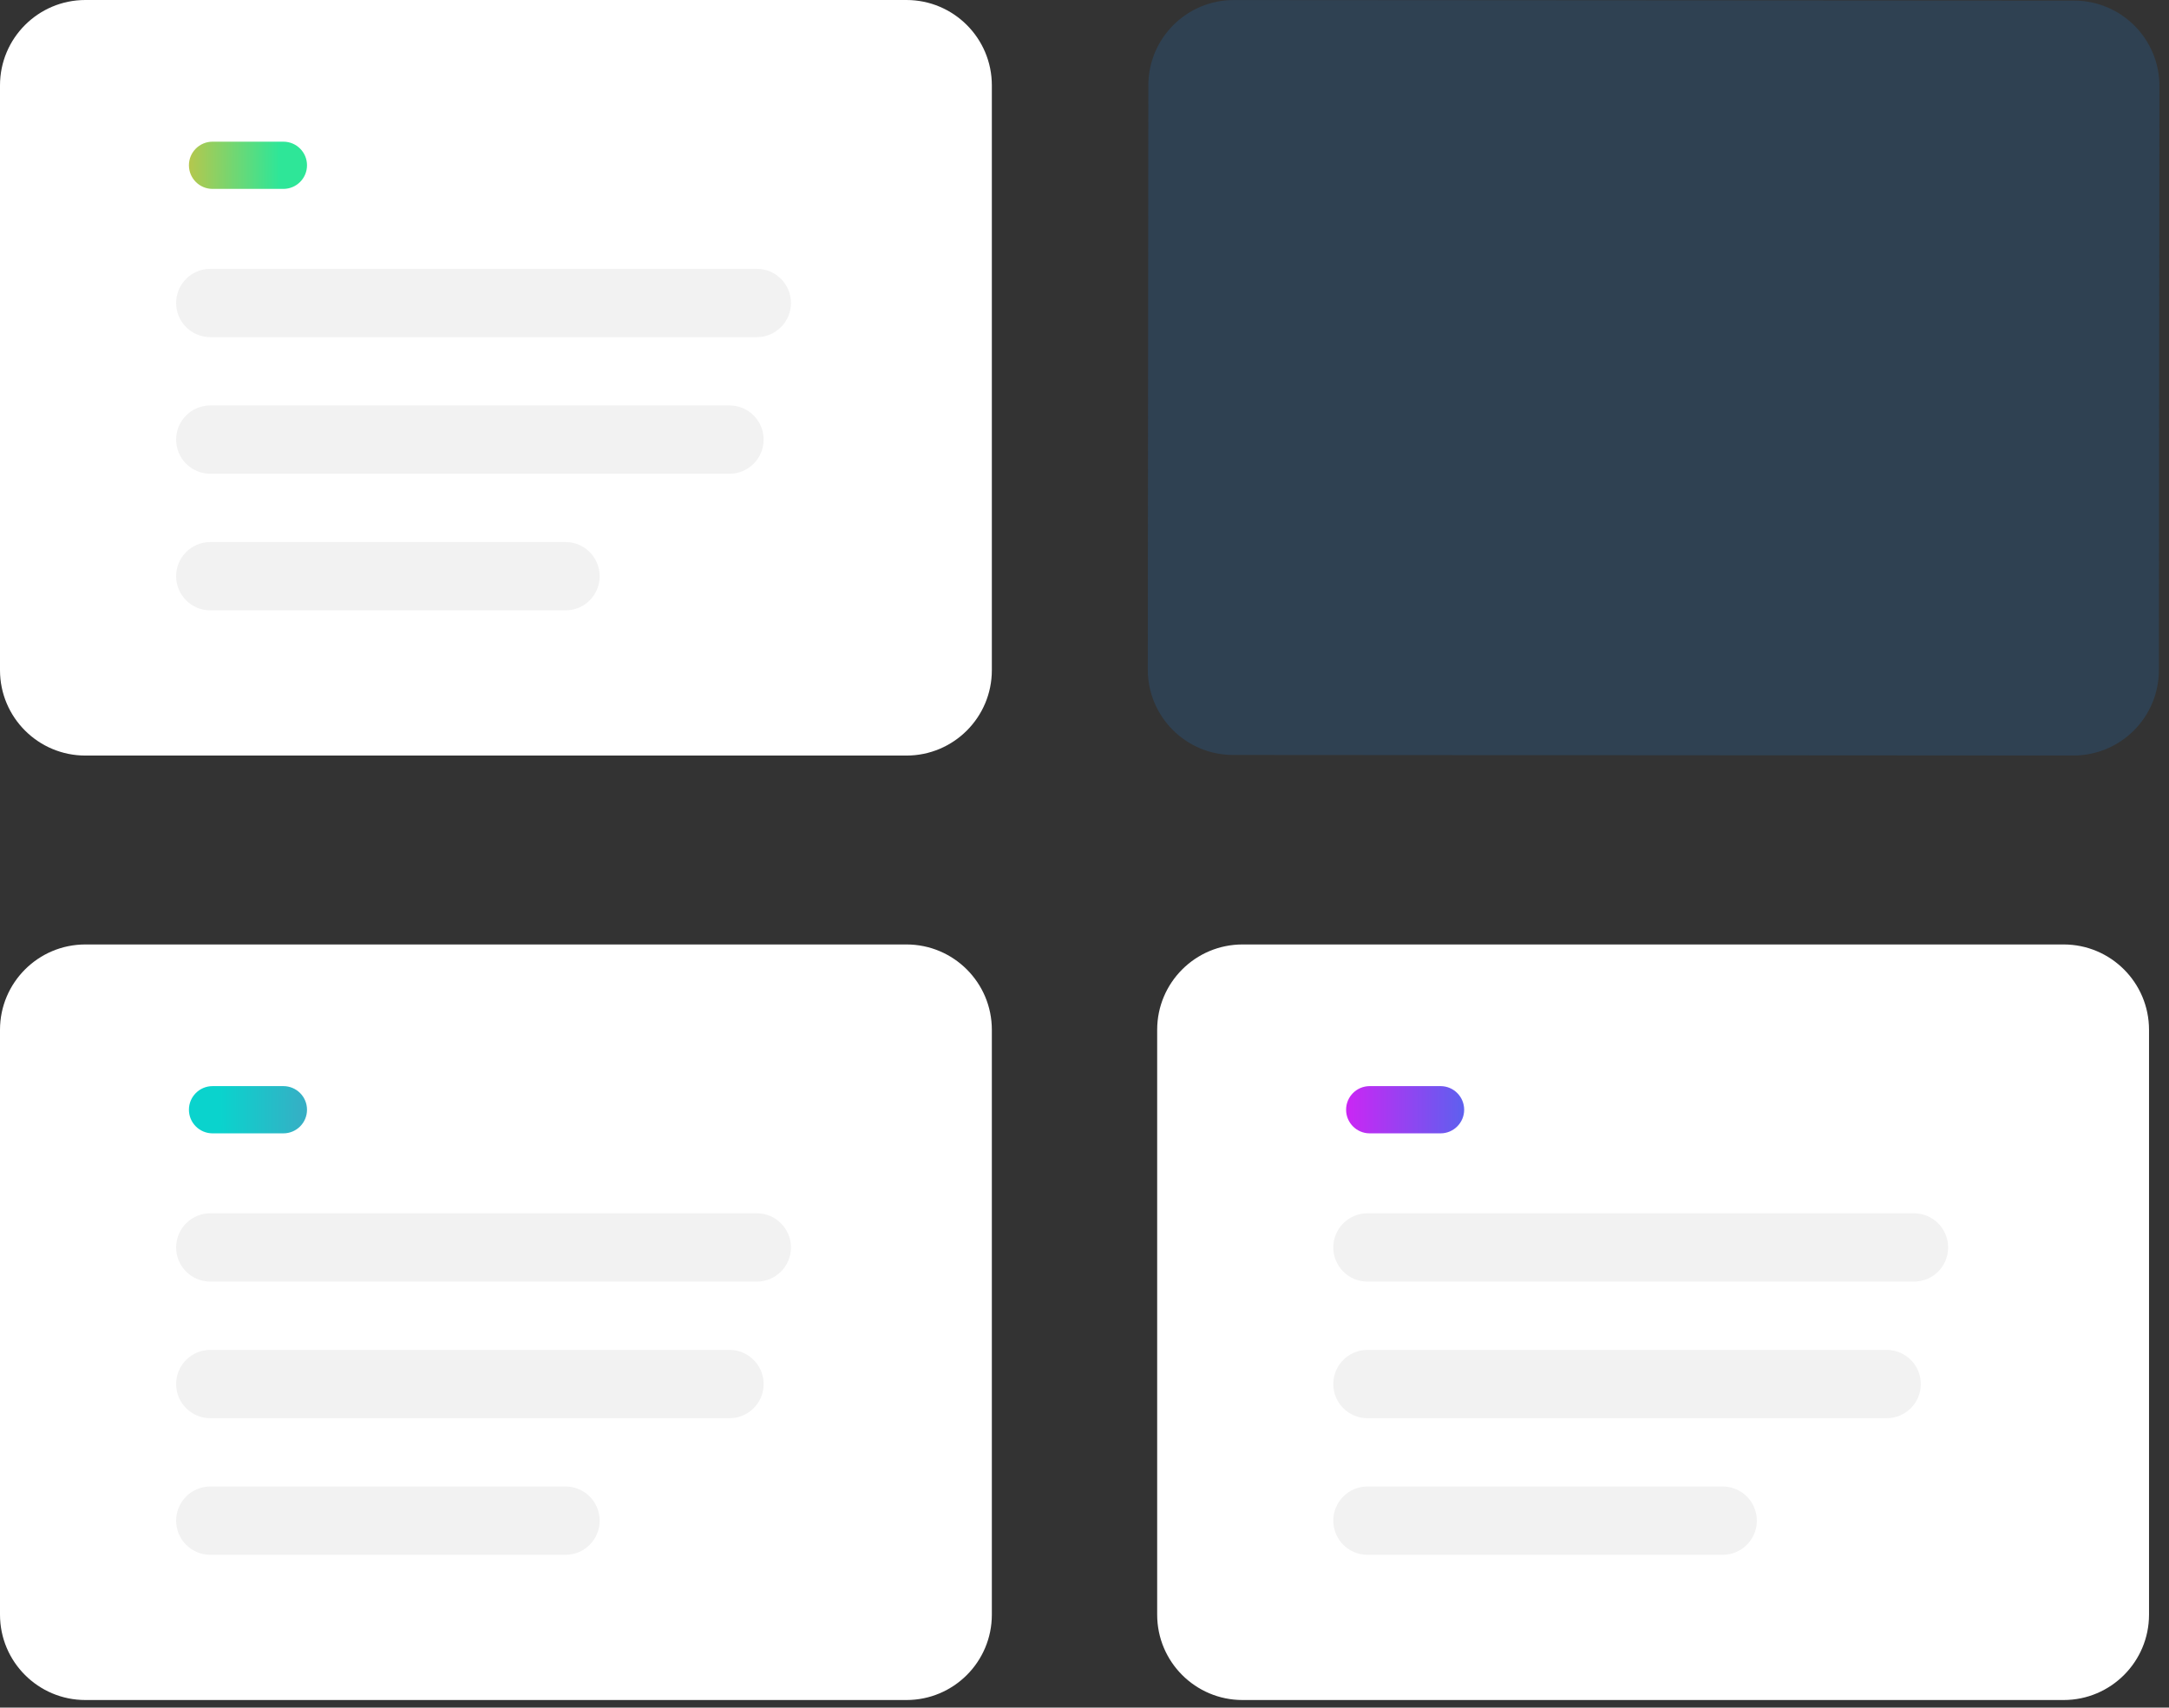 <svg width="127" height="100" viewBox="0 0 127 100" fill="none" xmlns="http://www.w3.org/2000/svg">
<rect x="0" y="0" width="127" height="100" fill="#333333" stroke="none"/>
<path d="M120.83 55.31H72.755C69.993 55.31 67.755 57.548 67.755 60.31V94.558C67.755 97.319 69.993 99.558 72.755 99.558H120.83C123.591 99.558 125.83 97.319 125.83 94.558V60.31C125.83 57.548 123.591 55.31 120.83 55.31Z" fill="white"/>
<path d="M112.068 71.054H80.067C78.963 71.054 78.067 71.949 78.067 73.054C78.067 74.158 78.963 75.054 80.067 75.054H112.068C113.173 75.054 114.068 74.158 114.068 73.054C114.068 71.949 113.173 71.054 112.068 71.054Z" fill="#F2F2F2"/>
<path d="M110.468 79.054H80.067C78.963 79.054 78.067 79.949 78.067 81.054C78.067 82.158 78.963 83.054 80.067 83.054H110.468C111.573 83.054 112.468 82.158 112.468 81.054C112.468 79.949 111.573 79.054 110.468 79.054Z" fill="#F2F2F2"/>
<path d="M100.868 87.054H80.067C78.963 87.054 78.067 87.949 78.067 89.054C78.067 90.159 78.963 91.054 80.067 91.054H100.868C101.972 91.054 102.868 90.159 102.868 89.054C102.868 87.949 101.972 87.054 100.868 87.054Z" fill="#F2F2F2"/>
<path d="M78.817 64.989C78.817 64.225 79.436 63.606 80.199 63.606H84.348C85.111 63.606 85.73 64.225 85.73 64.989V64.989C85.73 65.753 85.111 66.372 84.348 66.372H80.199C79.436 66.372 78.817 65.753 78.817 64.989V64.989Z" fill="url(#paint0_linear)"/>
<path d="M53.075 55.31H5C2.239 55.31 0 57.548 0 60.31V94.558C0 97.319 2.239 99.558 5 99.558H53.075C55.837 99.558 58.075 97.319 58.075 94.558V60.31C58.075 57.548 55.837 55.31 53.075 55.31Z" fill="white"/>
<path d="M44.313 71.054H12.313C11.208 71.054 10.313 71.949 10.313 73.054C10.313 74.158 11.208 75.054 12.313 75.054H44.313C45.418 75.054 46.313 74.158 46.313 73.054C46.313 71.949 45.418 71.054 44.313 71.054Z" fill="#F2F2F2"/>
<path d="M42.713 79.054H12.313C11.208 79.054 10.313 79.949 10.313 81.054C10.313 82.158 11.208 83.054 12.313 83.054H42.713C43.818 83.054 44.713 82.158 44.713 81.054C44.713 79.949 43.818 79.054 42.713 79.054Z" fill="#F2F2F2"/>
<path d="M33.113 87.054H12.313C11.208 87.054 10.313 87.949 10.313 89.054C10.313 90.159 11.208 91.054 12.313 91.054H33.113C34.218 91.054 35.113 90.159 35.113 89.054C35.113 87.949 34.218 87.054 33.113 87.054Z" fill="#F2F2F2"/>
<path d="M11.062 64.989C11.062 65.753 11.681 66.372 12.445 66.372H16.593C17.357 66.372 17.976 65.753 17.976 64.989V64.989C17.976 64.225 17.357 63.606 16.593 63.606H12.445C11.681 63.606 11.062 64.225 11.062 64.989V64.989Z" fill="url(#paint1_linear)"/>
<path d="M53.075 0H5C2.239 0 0 2.239 0 5V39.248C0 42.009 2.239 44.248 5 44.248H53.075C55.837 44.248 58.075 42.009 58.075 39.248V5C58.075 2.239 55.837 0 53.075 0Z" fill="white"/>
<path d="M44.313 15.744H12.313C11.208 15.744 10.313 16.639 10.313 17.744C10.313 18.848 11.208 19.744 12.313 19.744H44.313C45.418 19.744 46.313 18.848 46.313 17.744C46.313 16.639 45.418 15.744 44.313 15.744Z" fill="#F2F2F2"/>
<path d="M42.713 23.744H12.313C11.208 23.744 10.313 24.639 10.313 25.744C10.313 26.849 11.208 27.744 12.313 27.744H42.713C43.818 27.744 44.713 26.849 44.713 25.744C44.713 24.639 43.818 23.744 42.713 23.744Z" fill="#F2F2F2"/>
<path d="M33.113 31.744H12.313C11.208 31.744 10.313 32.639 10.313 33.744C10.313 34.849 11.208 35.744 12.313 35.744H33.113C34.218 35.744 35.113 34.849 35.113 33.744C35.113 32.639 34.218 31.744 33.113 31.744Z" fill="#F2F2F2"/>
<path d="M11.062 9.679C11.062 8.916 11.681 8.297 12.445 8.297H16.593C17.357 8.297 17.976 8.916 17.976 9.679V9.679C17.976 10.443 17.357 11.062 16.593 11.062L12.445 11.062C11.681 11.062 11.062 10.443 11.062 9.679V9.679Z" fill="url(#paint2_linear)"/>
<path d="M121.444 0.035L72.243 0.003C69.481 0.001 67.24 2.239 67.238 5L67.206 39.21C67.204 41.971 69.44 44.211 72.202 44.213L121.403 44.245C124.164 44.246 126.405 42.009 126.408 39.248L126.439 5.038C126.442 2.277 124.205 0.037 121.444 0.035Z" fill="#2F4152"/>
<defs>
<linearGradient id="paint0_linear" x1="78.817" y1="65.007" x2="86.448" y2="65.01" gradientUnits="userSpaceOnUse">
<stop stop-color="#CB26F4"/>
<stop offset="1" stop-color="#5266EE"/>
</linearGradient>
<linearGradient id="paint1_linear" x1="12.916" y1="64.964" x2="40.344" y2="65.102" gradientUnits="userSpaceOnUse">
<stop stop-color="#0AD3CD"/>
<stop offset="1" stop-color="#FF099E"/>
</linearGradient>
<linearGradient id="paint2_linear" x1="8.296" y1="9.679" x2="16.361" y2="9.701" gradientUnits="userSpaceOnUse">
<stop stop-color="#FBB726"/>
<stop offset="1" stop-color="#2EE698"/>
</linearGradient>
</defs>
</svg>
